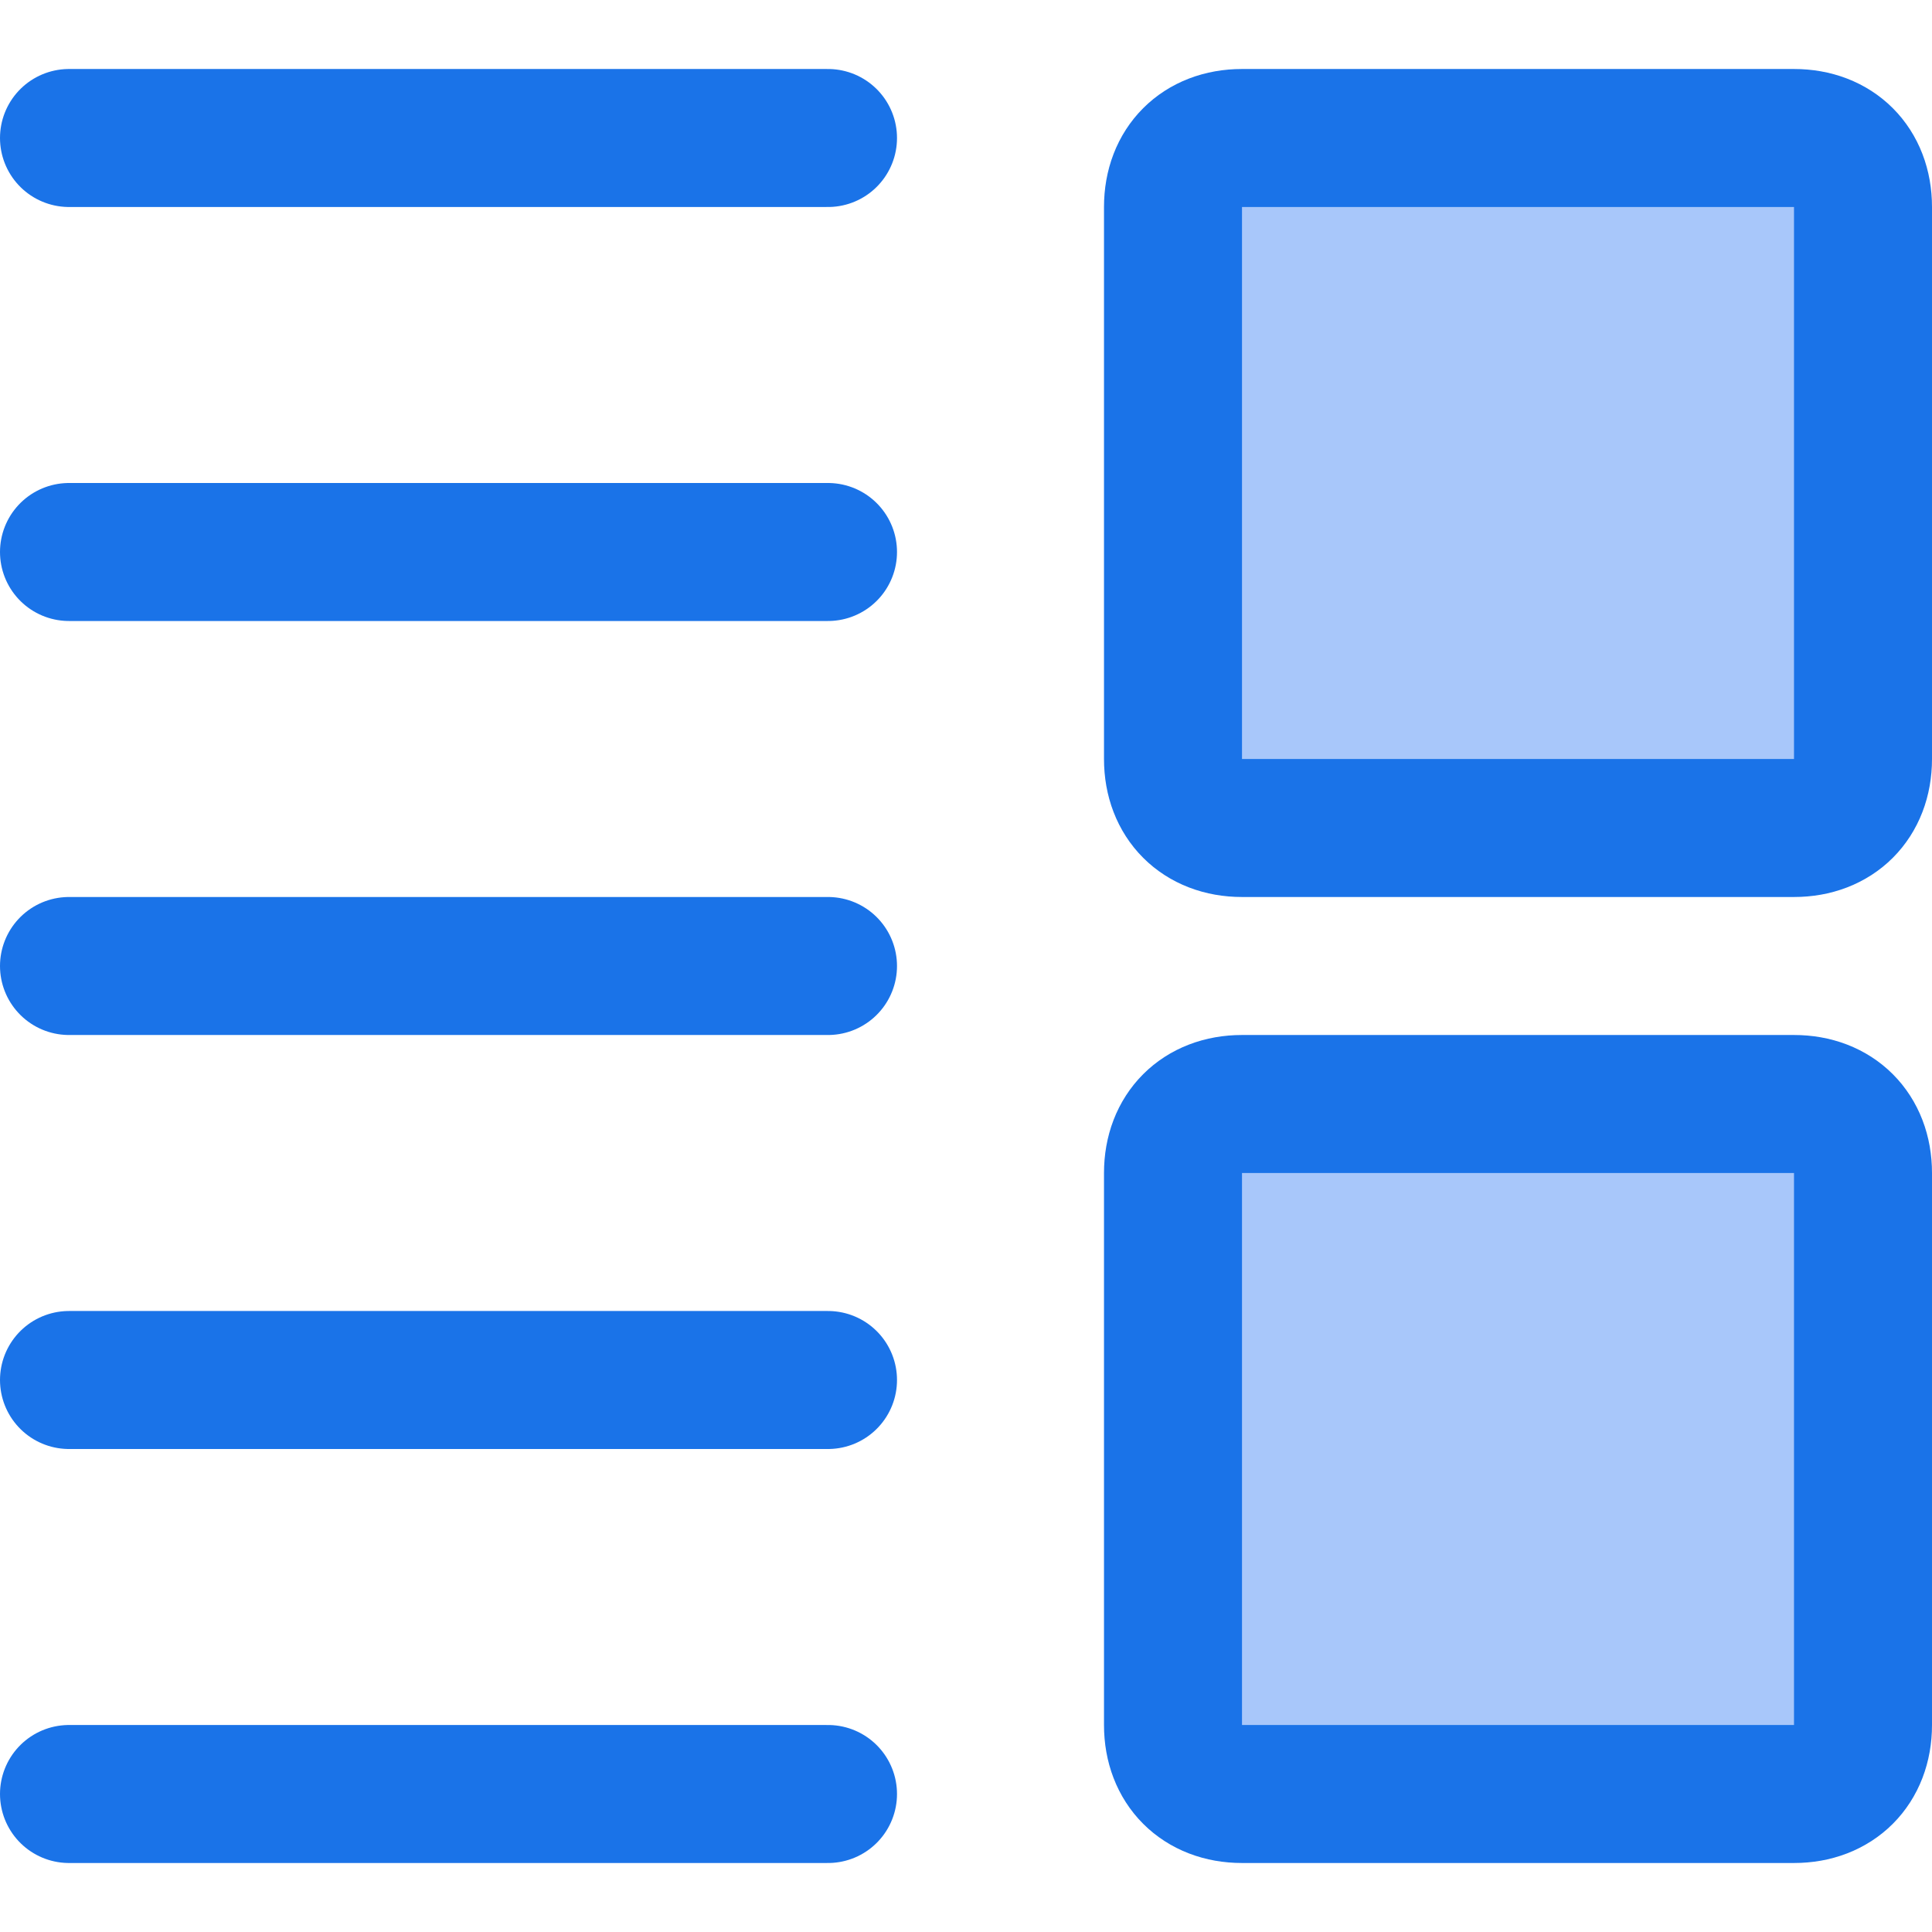 <?xml version="1.0" encoding="utf-8"?>
<!-- Generator: Adobe Illustrator 25.2.0, SVG Export Plug-In . SVG Version: 6.00 Build 0)  -->
<svg version="1.1" id="Insert-Side--Streamline-Core.svg"
	 xmlns="http://www.w3.org/2000/svg" xmlns:xlink="http://www.w3.org/1999/xlink" x="0px" y="0px" viewBox="0 0 14 14"
	 style="enable-background:new 0 0 14 14;" xml:space="preserve">
<style type="text/css">
	.st0{fill:none;stroke:#1A73E8;stroke-linecap:round;stroke-linejoin:round;}
	.st1{fill:#A8C7FA;}
</style>
<desc>Insert Side Streamline Icon: https://streamlinehq.com</desc>
<g id="Insert-Side--Streamline-Core.svg_1_">
	<path id="Vector" class="st0" d="M0.5,13H6"/>
	<path id="Vector_2" class="st0" d="M0.5,10H6"/>
	<path id="Vector_3" class="st0" d="M0.5,7H6"/>
	<path id="Vector_4" class="st0" d="M0.5,1H6"/>
	<path id="Vector_5" class="st0" d="M0.5,4H6"/>
	<path id="Vector_6" class="st1" d="M13.5,12.5v-4C13.5,8.2,13.3,8,13,8H9C8.7,8,8.5,8.2,8.5,8.5v4C8.5,12.8,8.7,13,9,13h4
		C13.3,13,13.5,12.8,13.5,12.5z"/>
	<path id="Vector_7" class="st1" d="M13.5,5.5v-4C13.5,1.2,13.3,1,13,1H9C8.7,1,8.5,1.2,8.5,1.5v4C8.5,5.8,8.7,6,9,6h4
		C13.3,6,13.5,5.8,13.5,5.5z"/>
	<path id="Vector_8" class="st0" d="M13.5,12.5v-4C13.5,8.2,13.3,8,13,8H9C8.7,8,8.5,8.2,8.5,8.5v4C8.5,12.8,8.7,13,9,13h4
		C13.3,13,13.5,12.8,13.5,12.5z"/>
	<path id="Vector_9" class="st0" d="M13.5,5.5v-4C13.5,1.2,13.3,1,13,1H9C8.7,1,8.5,1.2,8.5,1.5v4C8.5,5.8,8.7,6,9,6h4
		C13.3,6,13.5,5.8,13.5,5.5z"/>
</g>
</svg>
